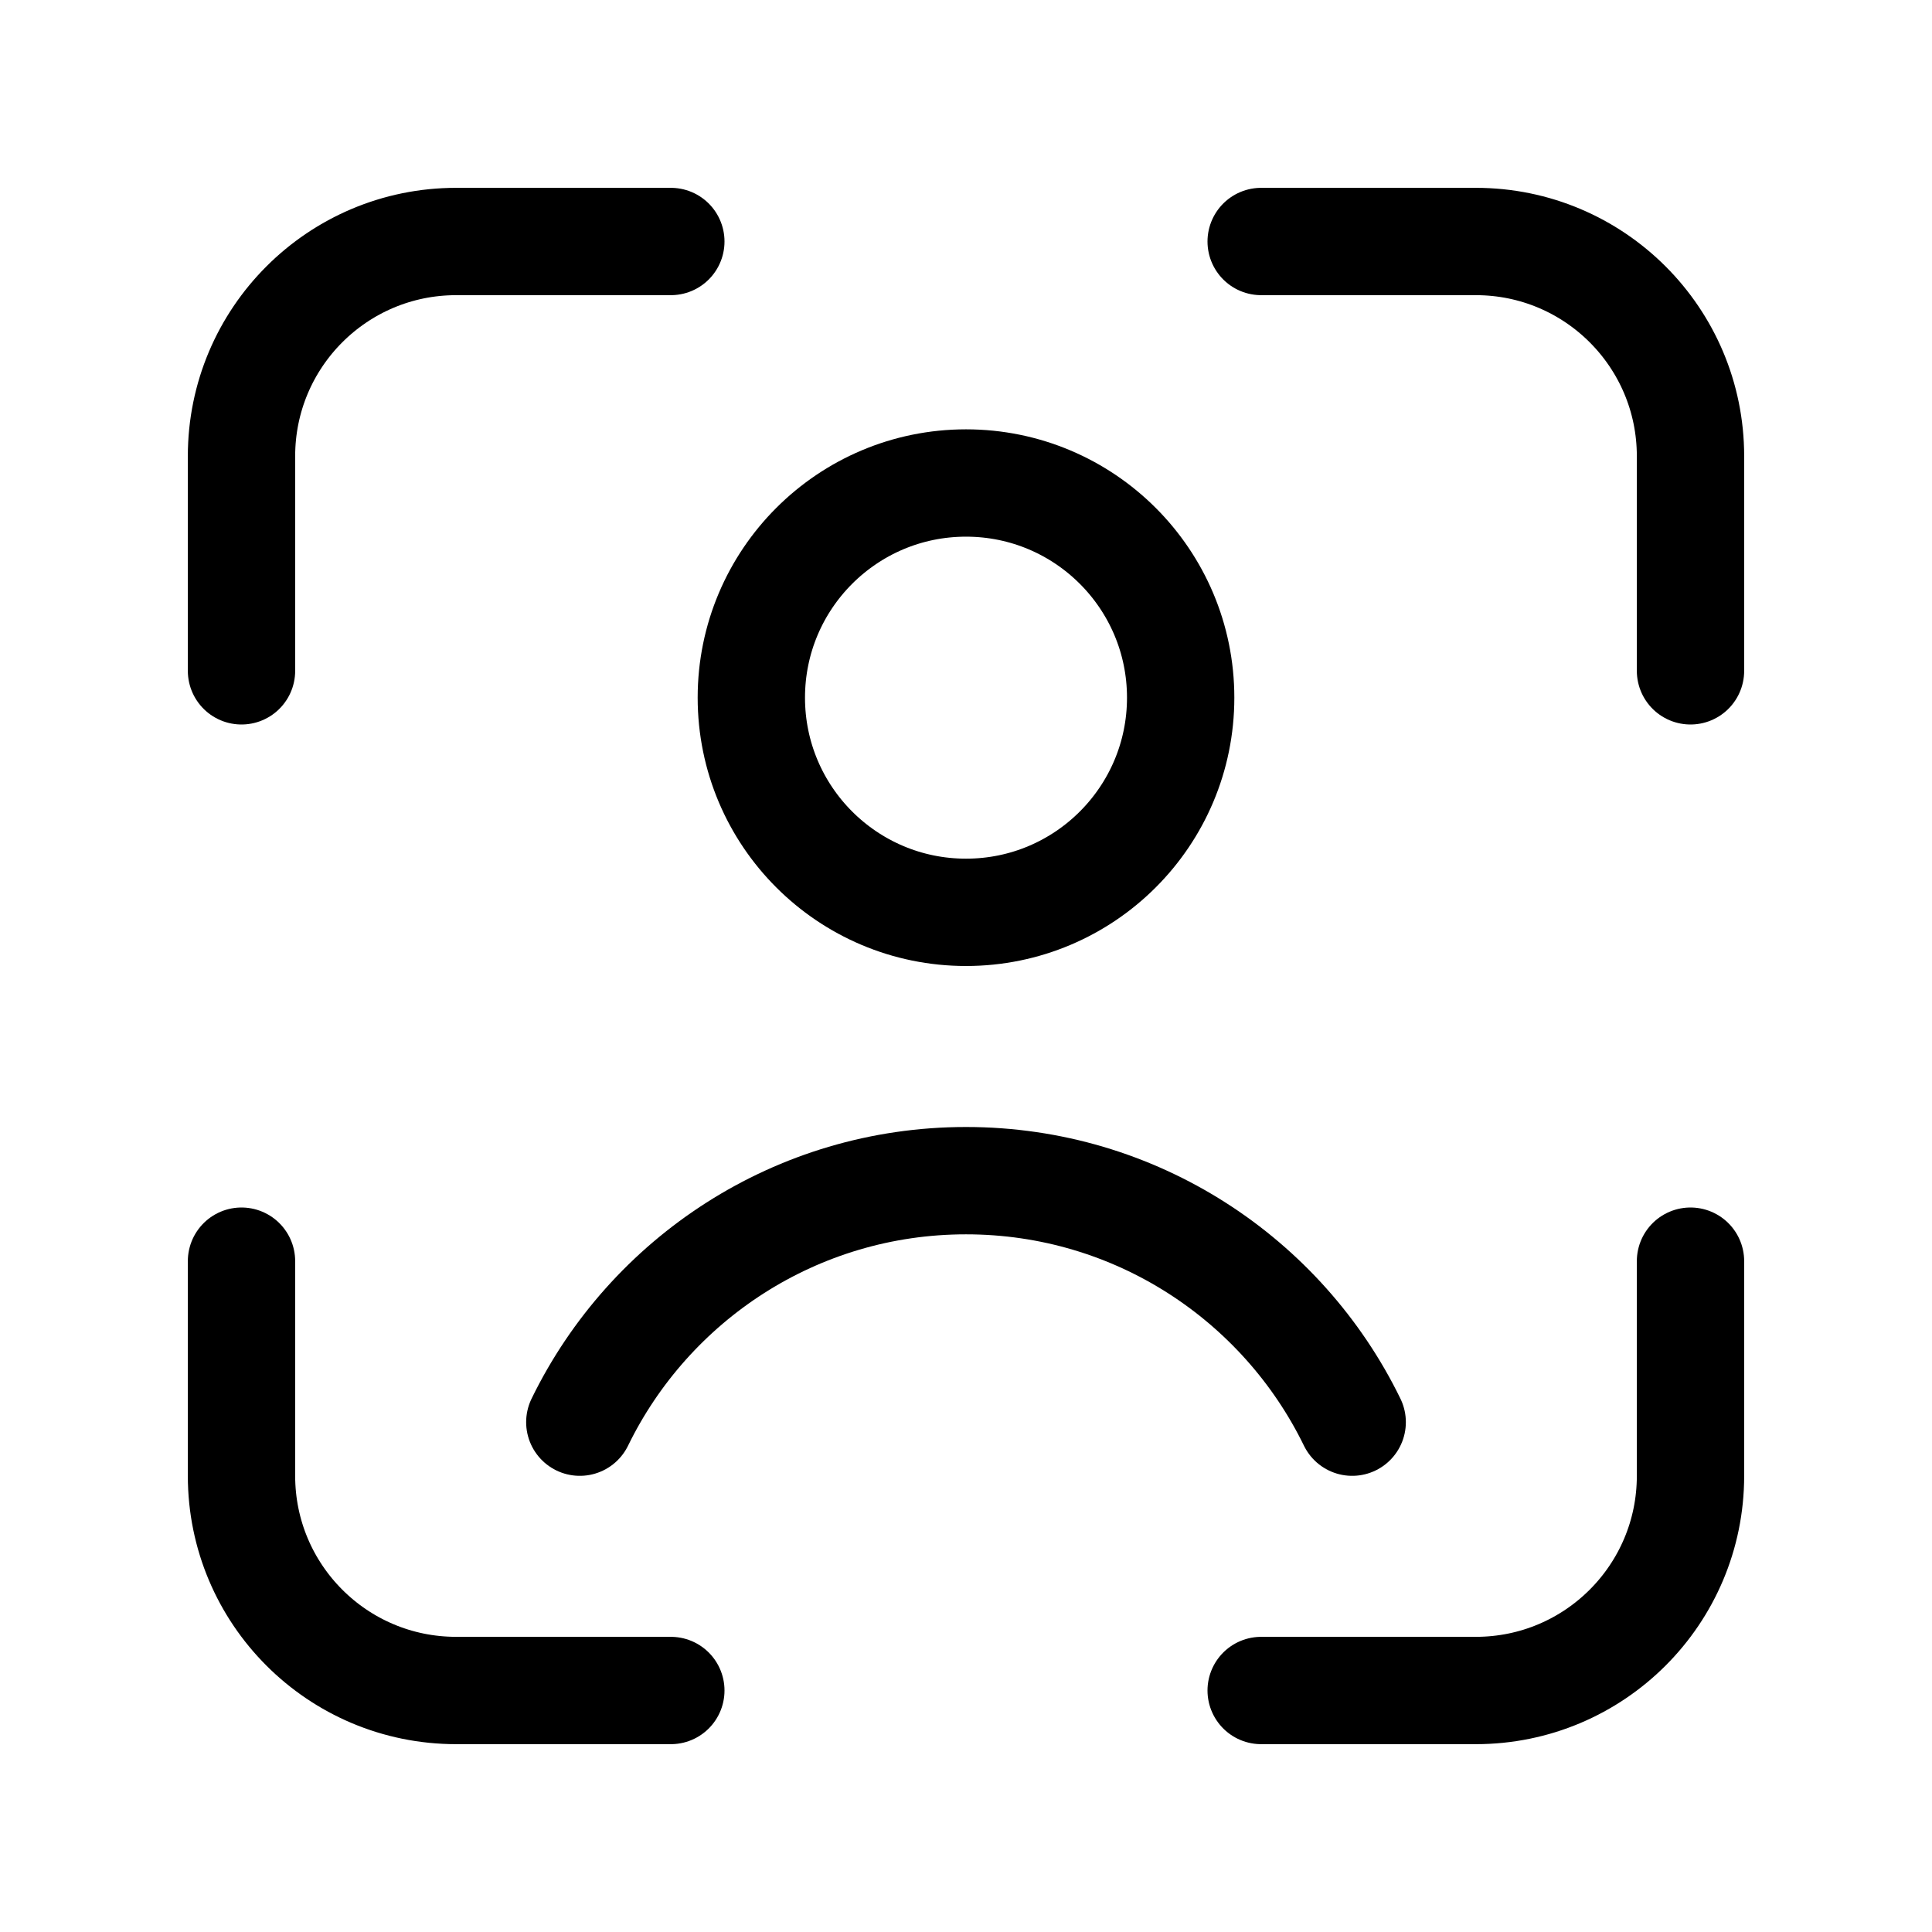 <svg xmlns="http://www.w3.org/2000/svg" height="18" width="18" viewBox="0 0 18 18"><title>user focus</title><g fill="none" stroke="currentColor" class="nc-icon-wrapper"><circle cx="9" cy="6.5" r="2" stroke-linecap="round" stroke-linejoin="round" stroke="currentColor"></circle><path d="M5.402,13.25c.649-1.332,2.016-2.25,3.598-2.25s2.949,.918,3.598,2.25" stroke-linecap="round" stroke-linejoin="round" stroke="currentColor"></path><path d="M15.75,11.75v2c0,1.105-.895,2-2,2h-2" stroke-linecap="round" stroke-linejoin="round"></path><path d="M6.25,15.75h-2c-1.105,0-2-.895-2-2v-2" stroke-linecap="round" stroke-linejoin="round"></path><path d="M2.25,6.25v-2c0-1.105,.895-2,2-2h2" stroke-linecap="round" stroke-linejoin="round"></path><path d="M11.75,2.25h2c1.105,0,2,.895,2,2v2" stroke-linecap="round" stroke-linejoin="round"></path></g></svg>